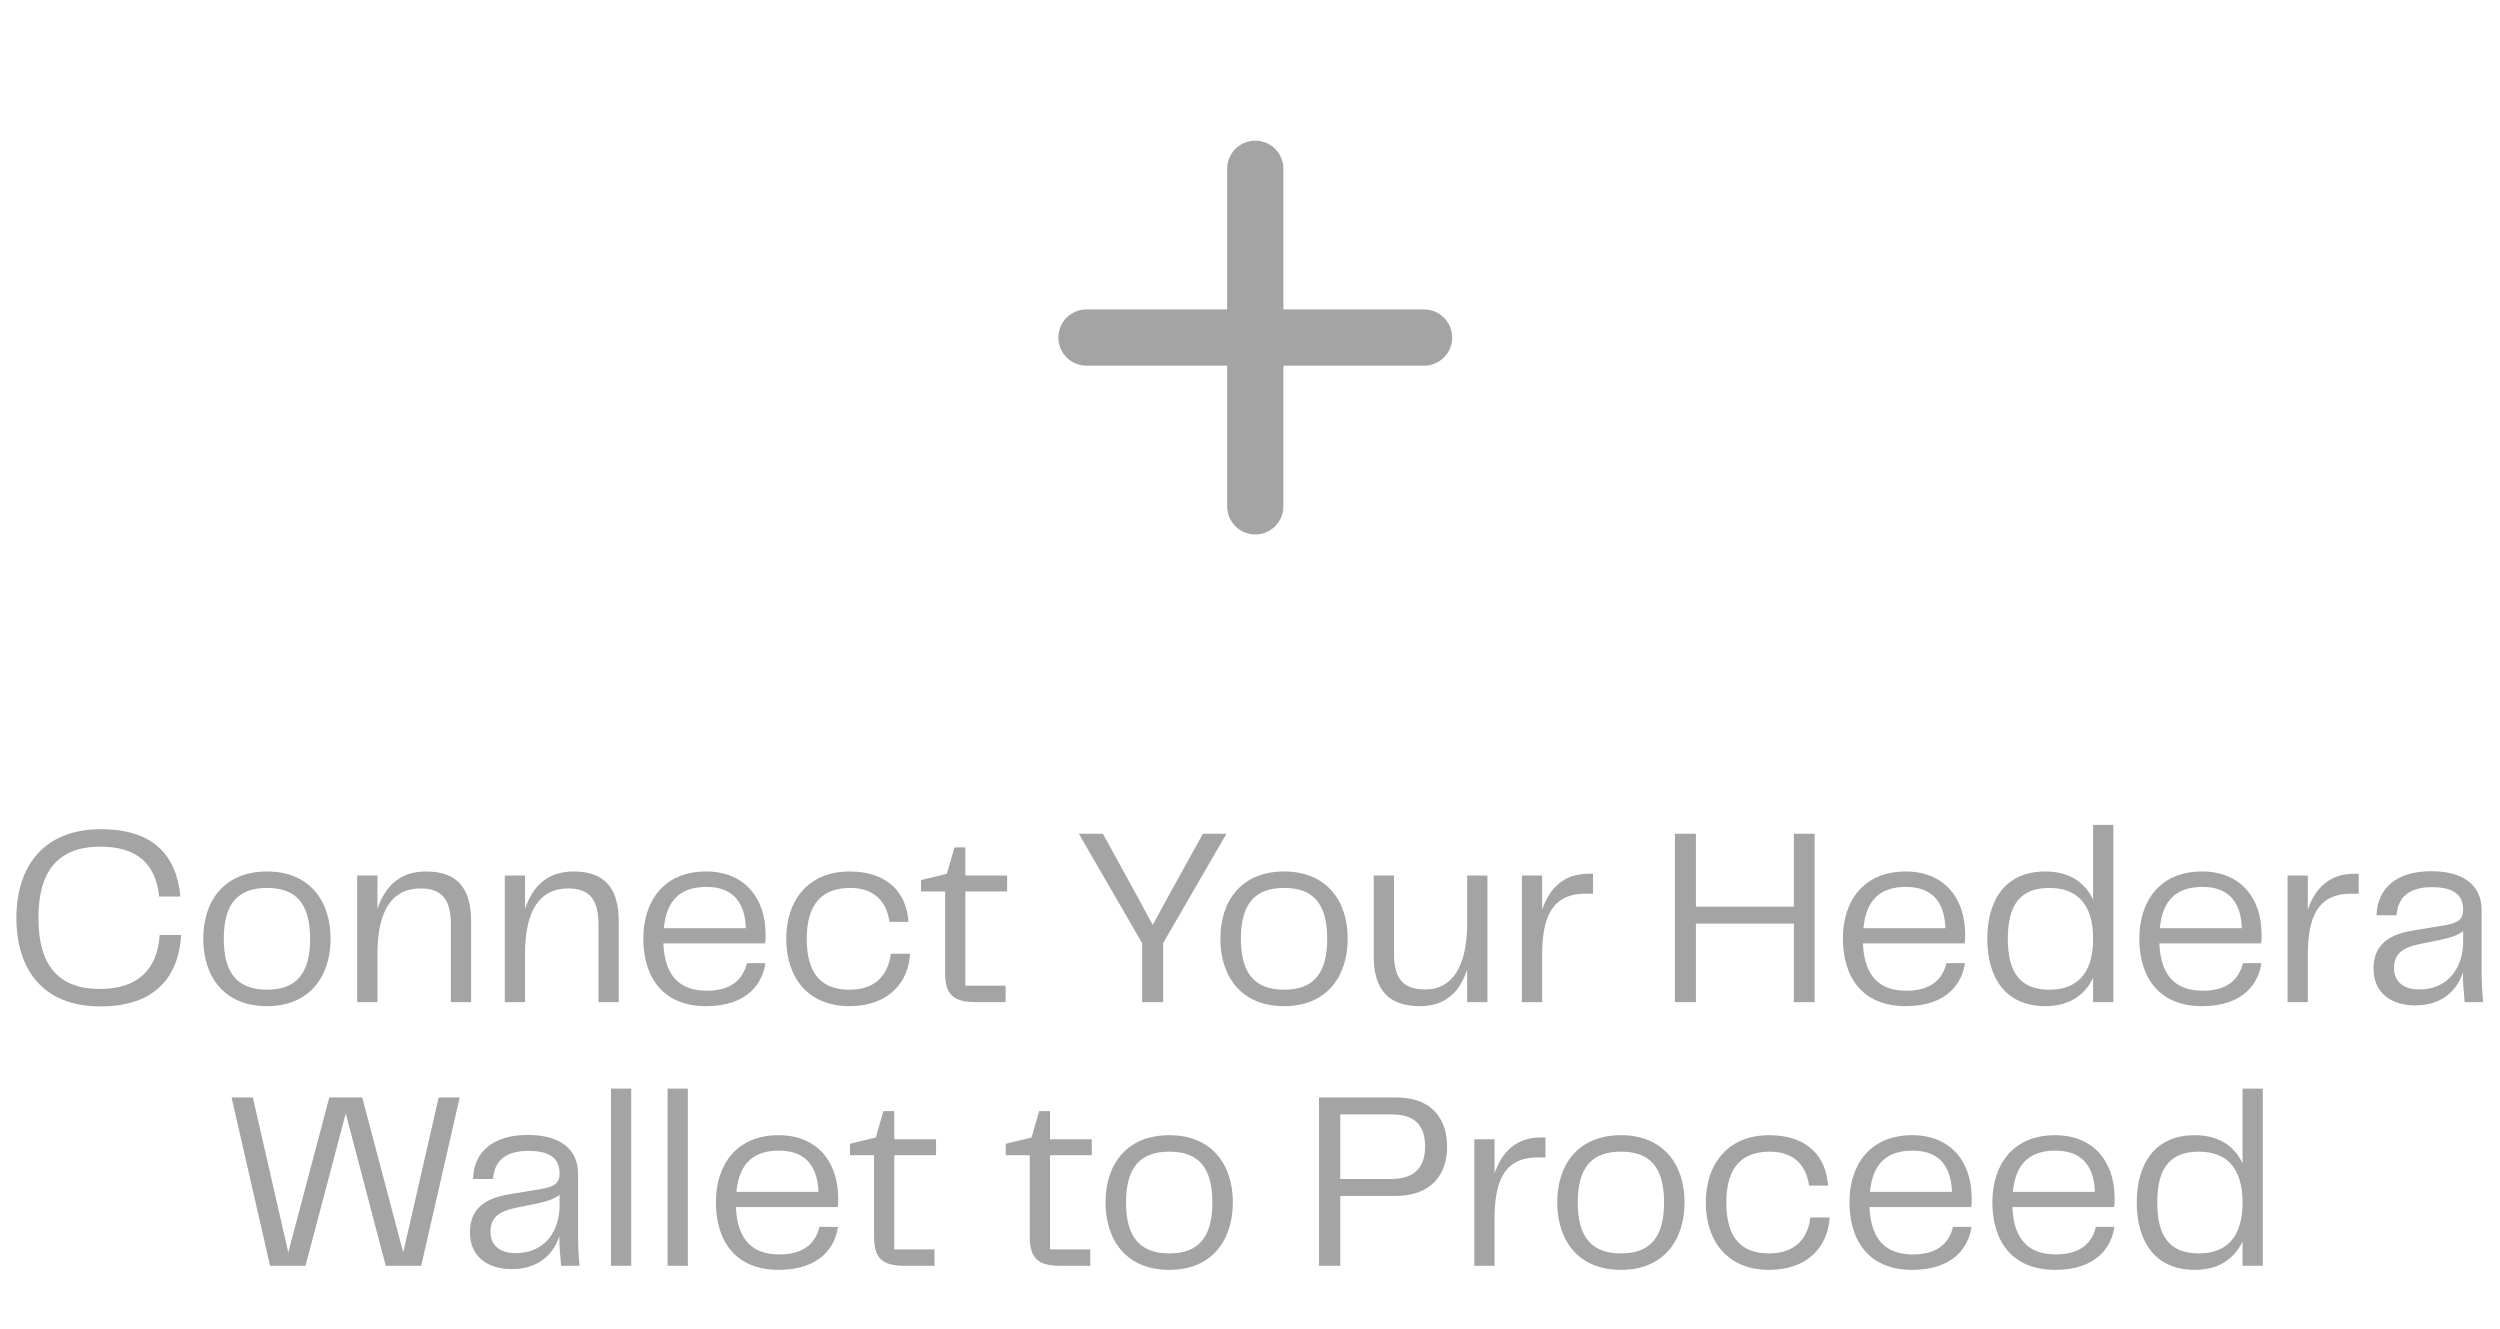 <svg width="237" height="126" viewBox="0 0 237 126" fill="none" xmlns="http://www.w3.org/2000/svg">
<path d="M121.667 16C121.667 15.293 121.386 14.615 120.886 14.114C120.386 13.614 119.707 13.334 119 13.334C118.293 13.334 117.615 13.614 117.115 14.114C116.614 14.615 116.333 15.293 116.333 16V29.334H103C102.293 29.334 101.615 29.614 101.115 30.114C100.614 30.615 100.333 31.293 100.333 32C100.333 32.707 100.614 33.386 101.115 33.886C101.615 34.386 102.293 34.667 103 34.667H116.333V48C116.333 48.707 116.614 49.386 117.115 49.886C117.615 50.386 118.293 50.667 119 50.667C119.707 50.667 120.386 50.386 120.886 49.886C121.386 49.386 121.667 48.707 121.667 48V34.667H135C135.707 34.667 136.386 34.386 136.886 33.886C137.386 33.386 137.667 32.707 137.667 32C137.667 31.293 137.386 30.615 136.886 30.114C136.386 29.614 135.707 29.334 135 29.334H121.667V16Z" fill="#A4A4A5"/>
<path d="M9.522 95.408C4.026 95.408 1.554 91.856 1.554 87.008C1.554 82.208 4.074 78.608 9.57 78.608C14.49 78.608 16.722 81.032 17.106 84.992H15.09C14.754 81.872 12.978 80.264 9.522 80.264C5.538 80.264 3.642 82.544 3.642 87.008C3.642 91.472 5.49 93.752 9.474 93.752C13.098 93.752 14.922 91.88 15.138 88.64H17.178C16.914 92.696 14.634 95.408 9.522 95.408ZM25.317 95.384C21.261 95.384 19.269 92.6 19.269 88.976C19.269 85.4 21.261 82.616 25.317 82.616C29.349 82.616 31.341 85.424 31.341 88.976C31.341 92.576 29.349 95.384 25.317 95.384ZM21.213 89C21.213 92.36 22.605 93.824 25.317 93.824C28.029 93.824 29.397 92.36 29.397 89C29.397 85.616 28.029 84.176 25.317 84.176C22.605 84.176 21.213 85.616 21.213 89ZM40.389 82.616C43.389 82.616 44.661 84.248 44.661 87.344V95H42.741V87.56C42.741 84.992 41.613 84.224 39.861 84.224C37.197 84.224 35.781 86.288 35.781 90.416V95H33.861V83H35.781V86.168C36.549 83.864 38.037 82.616 40.389 82.616ZM54.382 82.616C57.382 82.616 58.654 84.248 58.654 87.344V95H56.734V87.56C56.734 84.992 55.606 84.224 53.854 84.224C51.19 84.224 49.774 86.288 49.774 90.416V95H47.854V83H49.774V86.168C50.542 83.864 52.03 82.616 54.382 82.616ZM67.012 93.92C69.364 93.92 70.444 92.816 70.804 91.304H72.556C72.316 93.128 70.924 95.384 66.94 95.384C62.812 95.384 60.988 92.6 60.988 88.976C60.988 85.4 62.956 82.616 66.94 82.616C70.54 82.616 72.58 85.088 72.58 88.592C72.58 88.904 72.58 89.144 72.532 89.432H62.884C63.028 92.72 64.612 93.92 67.012 93.92ZM66.964 84.08C64.684 84.08 63.196 85.16 62.932 87.992H70.708C70.612 85.232 69.196 84.08 66.964 84.08ZM74.535 89C74.535 85.328 76.647 82.616 80.535 82.616C84.135 82.616 85.935 84.608 86.127 87.392H84.327C84.039 85.424 82.839 84.176 80.607 84.176C78.063 84.176 76.479 85.544 76.479 89C76.479 92.48 78.015 93.824 80.535 93.824C82.959 93.824 84.207 92.456 84.447 90.416H86.271C86.127 93.176 84.183 95.384 80.535 95.384C76.599 95.384 74.535 92.672 74.535 89ZM95.332 95H92.5C90.196 95 89.596 94.112 89.596 92.192V84.512H87.316V83.432L89.764 82.832L90.484 80.336H91.516V83H95.476V84.512H91.516V93.44H95.332V95ZM110.386 85.64L114.034 79.04H116.266L110.266 89.408V95H108.274V89.408L102.274 79.04H104.554L108.178 85.64C108.538 86.336 108.898 87.008 109.282 87.68C109.642 87.008 110.026 86.336 110.386 85.64ZM121.739 95.384C117.683 95.384 115.691 92.6 115.691 88.976C115.691 85.4 117.683 82.616 121.739 82.616C125.771 82.616 127.763 85.424 127.763 88.976C127.763 92.576 125.771 95.384 121.739 95.384ZM117.635 89C117.635 92.36 119.027 93.824 121.739 93.824C124.451 93.824 125.819 92.36 125.819 89C125.819 85.616 124.451 84.176 121.739 84.176C119.027 84.176 117.635 85.616 117.635 89ZM130.231 90.656V83H132.151V90.44C132.151 93.104 133.327 93.8 135.175 93.8C137.671 93.8 139.087 91.568 139.087 87.584V83H141.007V95H139.087V91.904C138.367 94.16 136.903 95.384 134.623 95.384C131.599 95.384 130.231 93.8 130.231 90.656ZM150.587 82.832H151.019V84.728H150.515C146.963 84.608 146.195 87.2 146.195 90.584V95H144.275V83H146.195V86.24C146.915 84.128 148.307 82.832 150.587 82.832ZM170.06 85.952V79.04H172.028V95H170.06V87.56H160.772V95H158.78V79.04H160.772V85.952H170.06ZM180.731 93.92C183.083 93.92 184.163 92.816 184.523 91.304H186.275C186.035 93.128 184.643 95.384 180.659 95.384C176.531 95.384 174.707 92.6 174.707 88.976C174.707 85.4 176.675 82.616 180.659 82.616C184.259 82.616 186.299 85.088 186.299 88.592C186.299 88.904 186.299 89.144 186.251 89.432H176.603C176.747 92.72 178.331 93.92 180.731 93.92ZM180.683 84.08C178.403 84.08 176.915 85.16 176.651 87.992H184.427C184.331 85.232 182.915 84.08 180.683 84.08ZM198.427 85.28V78.2H200.347V95H198.427V92.696C197.611 94.4 196.099 95.384 193.891 95.384C190.123 95.384 188.395 92.672 188.395 89C188.395 85.304 190.123 82.616 193.891 82.616C196.099 82.616 197.611 83.576 198.427 85.28ZM194.275 93.824C196.819 93.824 198.427 92.384 198.427 89C198.427 85.616 196.819 84.176 194.275 84.176C191.539 84.176 190.339 85.76 190.339 89C190.339 92.216 191.539 93.824 194.275 93.824ZM208.832 93.92C211.184 93.92 212.264 92.816 212.624 91.304H214.376C214.136 93.128 212.744 95.384 208.76 95.384C204.632 95.384 202.808 92.6 202.808 88.976C202.808 85.4 204.776 82.616 208.76 82.616C212.36 82.616 214.4 85.088 214.4 88.592C214.4 88.904 214.4 89.144 214.352 89.432H204.704C204.848 92.72 206.432 93.92 208.832 93.92ZM208.784 84.08C206.504 84.08 205.016 85.16 204.752 87.992H212.528C212.432 85.232 211.016 84.08 208.784 84.08ZM223.173 82.832H223.605V84.728H223.101C219.549 84.608 218.781 87.2 218.781 90.584V95H216.861V83H218.781V86.24C219.501 84.128 220.893 82.832 223.173 82.832ZM228.969 95.312C226.665 95.312 225.009 94.112 225.009 91.832C225.009 89.888 226.065 88.664 228.657 88.232L231.705 87.728C232.977 87.512 233.505 87.176 233.505 86.264C233.505 85.04 232.881 84.104 230.553 84.104C228.201 84.104 227.313 85.208 227.193 86.768H225.297C225.369 84.224 227.169 82.592 230.481 82.592C233.769 82.592 235.257 84.104 235.257 86.264V92.024C235.257 92.888 235.281 93.824 235.401 95H233.649C233.553 93.968 233.481 93.08 233.481 92.192C233.025 93.632 231.753 95.312 228.969 95.312ZM229.353 93.8C232.185 93.8 233.505 91.592 233.505 89.312V88.28C232.905 88.712 232.257 88.904 231.345 89.096L229.353 89.504C227.721 89.84 226.953 90.464 226.953 91.76C226.953 93.128 227.937 93.8 229.353 93.8ZM38.225 118.728L41.585 104.04H43.577L39.929 120H36.569L32.777 105.552L28.961 120H25.601L21.953 104.04H23.969L27.329 118.728L31.217 104.04H34.337L38.225 118.728ZM48.512 120.312C46.208 120.312 44.552 119.112 44.552 116.832C44.552 114.888 45.608 113.664 48.2 113.232L51.248 112.728C52.52 112.512 53.048 112.176 53.048 111.264C53.048 110.04 52.424 109.104 50.096 109.104C47.744 109.104 46.856 110.208 46.736 111.768H44.84C44.912 109.224 46.712 107.592 50.024 107.592C53.312 107.592 54.8 109.104 54.8 111.264V117.024C54.8 117.888 54.824 118.824 54.944 120H53.192C53.096 118.968 53.024 118.08 53.024 117.192C52.568 118.632 51.296 120.312 48.512 120.312ZM48.896 118.8C51.728 118.8 53.048 116.592 53.048 114.312V113.28C52.448 113.712 51.8 113.904 50.888 114.096L48.896 114.504C47.264 114.84 46.496 115.464 46.496 116.76C46.496 118.128 47.48 118.8 48.896 118.8ZM59.839 120H57.919V103.2H59.839V120ZM65.207 120H63.287V103.2H65.207V120ZM73.891 118.92C76.243 118.92 77.323 117.816 77.683 116.304H79.435C79.195 118.128 77.803 120.384 73.819 120.384C69.691 120.384 67.867 117.6 67.867 113.976C67.867 110.4 69.835 107.616 73.819 107.616C77.419 107.616 79.459 110.088 79.459 113.592C79.459 113.904 79.459 114.144 79.411 114.432H69.763C69.907 117.72 71.491 118.92 73.891 118.92ZM73.843 109.08C71.563 109.08 70.075 110.16 69.811 112.992H77.587C77.491 110.232 76.075 109.08 73.843 109.08ZM88.594 120H85.762C83.458 120 82.858 119.112 82.858 117.192V109.512H80.578V108.432L83.026 107.832L83.746 105.336H84.778V108H88.738V109.512H84.778V118.44H88.594V120ZM103.359 120H100.527C98.223 120 97.623 119.112 97.623 117.192V109.512H95.343V108.432L97.791 107.832L98.511 105.336H99.543V108H103.503V109.512H99.543V118.44H103.359V120ZM110.852 120.384C106.796 120.384 104.804 117.6 104.804 113.976C104.804 110.4 106.796 107.616 110.852 107.616C114.884 107.616 116.876 110.424 116.876 113.976C116.876 117.576 114.884 120.384 110.852 120.384ZM106.748 114C106.748 117.36 108.14 118.824 110.852 118.824C113.564 118.824 114.932 117.36 114.932 114C114.932 110.616 113.564 109.176 110.852 109.176C108.14 109.176 106.748 110.616 106.748 114ZM132.362 104.04C135.794 104.04 137.186 106.128 137.186 108.696C137.186 111.24 135.794 113.376 132.266 113.376H127.058V120H125.042V104.04H132.362ZM127.058 111.768H131.858C134.234 111.768 135.098 110.52 135.098 108.696C135.098 106.8 134.234 105.648 131.93 105.648H127.058V111.768ZM146.076 107.832H146.508V109.728H146.004C142.452 109.608 141.684 112.2 141.684 115.584V120H139.764V108H141.684V111.24C142.404 109.128 143.796 107.832 146.076 107.832ZM153.673 120.384C149.617 120.384 147.625 117.6 147.625 113.976C147.625 110.4 149.617 107.616 153.673 107.616C157.705 107.616 159.697 110.424 159.697 113.976C159.697 117.576 157.705 120.384 153.673 120.384ZM149.569 114C149.569 117.36 150.961 118.824 153.673 118.824C156.385 118.824 157.753 117.36 157.753 114C157.753 110.616 156.385 109.176 153.673 109.176C150.961 109.176 149.569 110.616 149.569 114ZM161.711 114C161.711 110.328 163.823 107.616 167.711 107.616C171.311 107.616 173.111 109.608 173.303 112.392H171.503C171.215 110.424 170.015 109.176 167.783 109.176C165.239 109.176 163.655 110.544 163.655 114C163.655 117.48 165.191 118.824 167.711 118.824C170.135 118.824 171.383 117.456 171.623 115.416H173.447C173.303 118.176 171.359 120.384 167.711 120.384C163.775 120.384 161.711 117.672 161.711 114ZM181.352 118.92C183.704 118.92 184.784 117.816 185.144 116.304H186.896C186.656 118.128 185.264 120.384 181.28 120.384C177.152 120.384 175.328 117.6 175.328 113.976C175.328 110.4 177.296 107.616 181.28 107.616C184.88 107.616 186.92 110.088 186.92 113.592C186.92 113.904 186.92 114.144 186.872 114.432H177.224C177.368 117.72 178.952 118.92 181.352 118.92ZM181.304 109.08C179.024 109.08 177.536 110.16 177.272 112.992H185.048C184.952 110.232 183.536 109.08 181.304 109.08ZM194.899 118.92C197.251 118.92 198.331 117.816 198.691 116.304H200.443C200.203 118.128 198.811 120.384 194.827 120.384C190.699 120.384 188.875 117.6 188.875 113.976C188.875 110.4 190.843 107.616 194.827 107.616C198.427 107.616 200.467 110.088 200.467 113.592C200.467 113.904 200.467 114.144 200.419 114.432H190.771C190.915 117.72 192.499 118.92 194.899 118.92ZM194.851 109.08C192.571 109.08 191.083 110.16 190.819 112.992H198.595C198.499 110.232 197.083 109.08 194.851 109.08ZM212.595 110.28V103.2H214.515V120H212.595V117.696C211.779 119.4 210.267 120.384 208.059 120.384C204.291 120.384 202.563 117.672 202.563 114C202.563 110.304 204.291 107.616 208.059 107.616C210.267 107.616 211.779 108.576 212.595 110.28ZM208.443 118.824C210.987 118.824 212.595 117.384 212.595 114C212.595 110.616 210.987 109.176 208.443 109.176C205.707 109.176 204.507 110.76 204.507 114C204.507 117.216 205.707 118.824 208.443 118.824Z" fill="#A4A4A5"/>
</svg>
